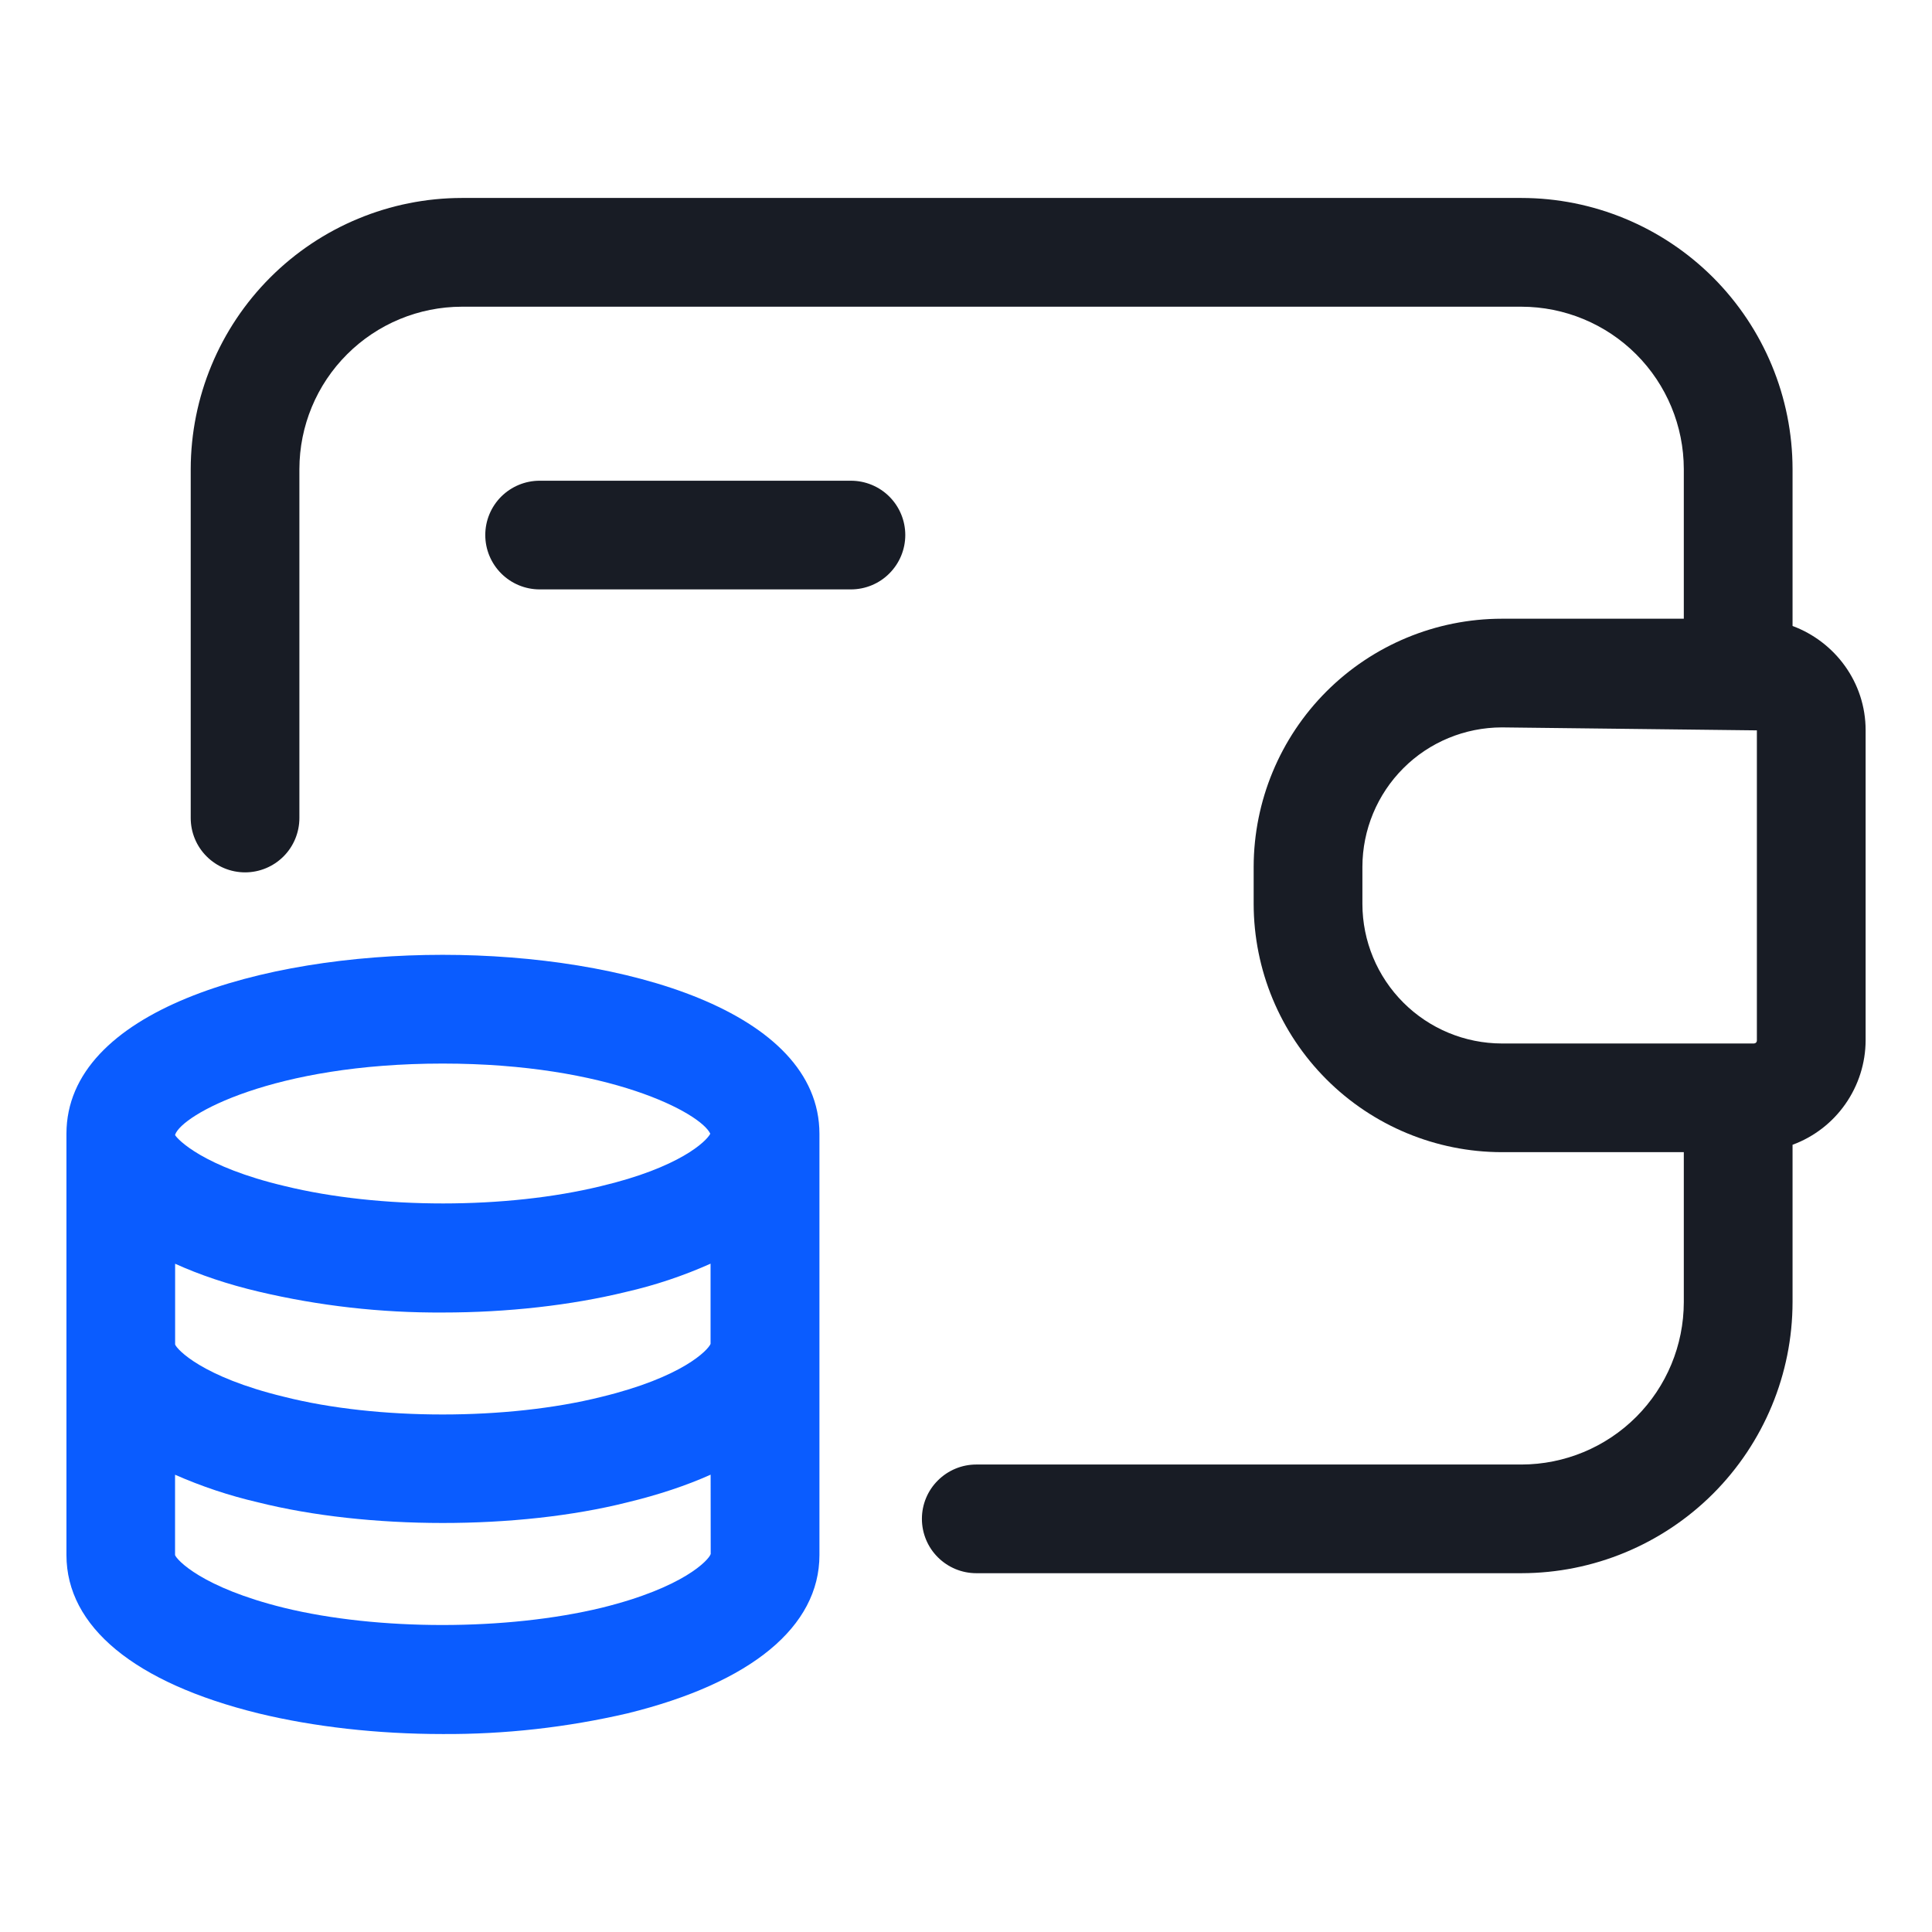 <svg width="28" height="28" viewBox="0 0 28 28" fill="none" xmlns="http://www.w3.org/2000/svg">
<path d="M25.979 9.072V6.798C25.978 5.756 25.563 4.758 24.827 4.021C24.09 3.285 23.092 2.87 22.05 2.869H6.694C5.652 2.87 4.653 3.285 3.917 4.021C3.18 4.758 2.766 5.756 2.764 6.798V11.855C2.764 12.064 2.847 12.265 2.995 12.412C3.143 12.56 3.343 12.643 3.552 12.643C3.761 12.643 3.961 12.56 4.109 12.412C4.256 12.265 4.339 12.064 4.339 11.855V6.798C4.34 6.174 4.588 5.576 5.03 5.135C5.471 4.694 6.069 4.446 6.693 4.445H22.05C22.674 4.446 23.272 4.694 23.713 5.135C24.154 5.576 24.402 6.174 24.403 6.798V8.967H21.765C20.812 8.968 19.898 9.347 19.224 10.021C18.55 10.695 18.171 11.609 18.169 12.562V13.102C18.171 14.056 18.55 14.969 19.224 15.643C19.898 16.317 20.812 16.697 21.765 16.698H24.403V18.872C24.402 19.496 24.154 20.094 23.713 20.535C23.272 20.976 22.674 21.224 22.05 21.225H14.149C13.94 21.225 13.74 21.308 13.592 21.456C13.444 21.603 13.361 21.803 13.361 22.012C13.361 22.221 13.444 22.422 13.592 22.569C13.74 22.717 13.94 22.8 14.149 22.8H22.05C23.092 22.799 24.09 22.384 24.827 21.648C25.563 20.911 25.978 19.913 25.979 18.871V16.591C26.288 16.477 26.556 16.271 26.745 16C26.934 15.73 27.037 15.408 27.038 15.078V10.583C27.038 9.89 26.595 9.301 25.979 9.072ZM19.745 13.102V12.562C19.746 12.027 19.959 11.513 20.338 11.134C20.716 10.755 21.23 10.543 21.766 10.542L25.462 10.585V15.08C25.462 15.091 25.458 15.102 25.45 15.11C25.442 15.118 25.431 15.122 25.42 15.123H21.766C21.23 15.122 20.717 14.909 20.338 14.53C19.959 14.151 19.746 13.638 19.745 13.102Z" fill="#181C25"/>
<path d="M6.415 13.838C3.789 13.838 0.963 14.65 0.963 16.432V22.536C0.963 23.575 1.95 24.389 3.744 24.831C4.546 25.026 5.47 25.131 6.416 25.131C7.317 25.136 8.216 25.035 9.095 24.831C10.888 24.39 11.876 23.574 11.876 22.536V16.432C11.874 14.65 9.044 13.838 6.415 13.838ZM10.299 19.475C10.262 19.567 9.891 19.96 8.714 20.245C7.36 20.584 5.47 20.586 4.116 20.243C2.925 19.955 2.562 19.554 2.538 19.485V18.315C2.891 18.475 3.296 18.613 3.756 18.721C4.627 18.926 5.52 19.027 6.415 19.022C7.354 19.022 8.277 18.918 9.075 18.723C9.495 18.627 9.904 18.49 10.298 18.314V19.475H10.299ZM6.415 15.414C8.833 15.414 10.159 16.135 10.294 16.431C10.237 16.542 9.848 16.921 8.707 17.191C7.346 17.523 5.506 17.527 4.125 17.189C2.944 16.91 2.573 16.512 2.538 16.451V16.445C2.636 16.157 3.962 15.414 6.415 15.414ZM10.3 22.522C10.274 22.606 9.911 23.008 8.719 23.301C7.343 23.634 5.478 23.634 4.118 23.302C2.924 23.008 2.561 22.606 2.537 22.537V21.373C2.923 21.543 3.325 21.677 3.736 21.772C5.323 22.171 7.501 22.173 9.089 21.774C9.545 21.664 9.949 21.529 10.299 21.372L10.3 22.522Z" fill="#0A5CFF"/>
<path d="M12.332 6.967H7.821C7.612 6.967 7.412 7.05 7.264 7.197C7.116 7.345 7.033 7.545 7.033 7.754C7.033 7.963 7.116 8.163 7.264 8.311C7.412 8.459 7.612 8.542 7.821 8.542H12.332C12.541 8.542 12.742 8.459 12.889 8.311C13.037 8.163 13.12 7.963 13.12 7.754C13.12 7.545 13.037 7.345 12.889 7.197C12.742 7.05 12.541 6.967 12.332 6.967Z" fill="#181C25"/>
</svg>
